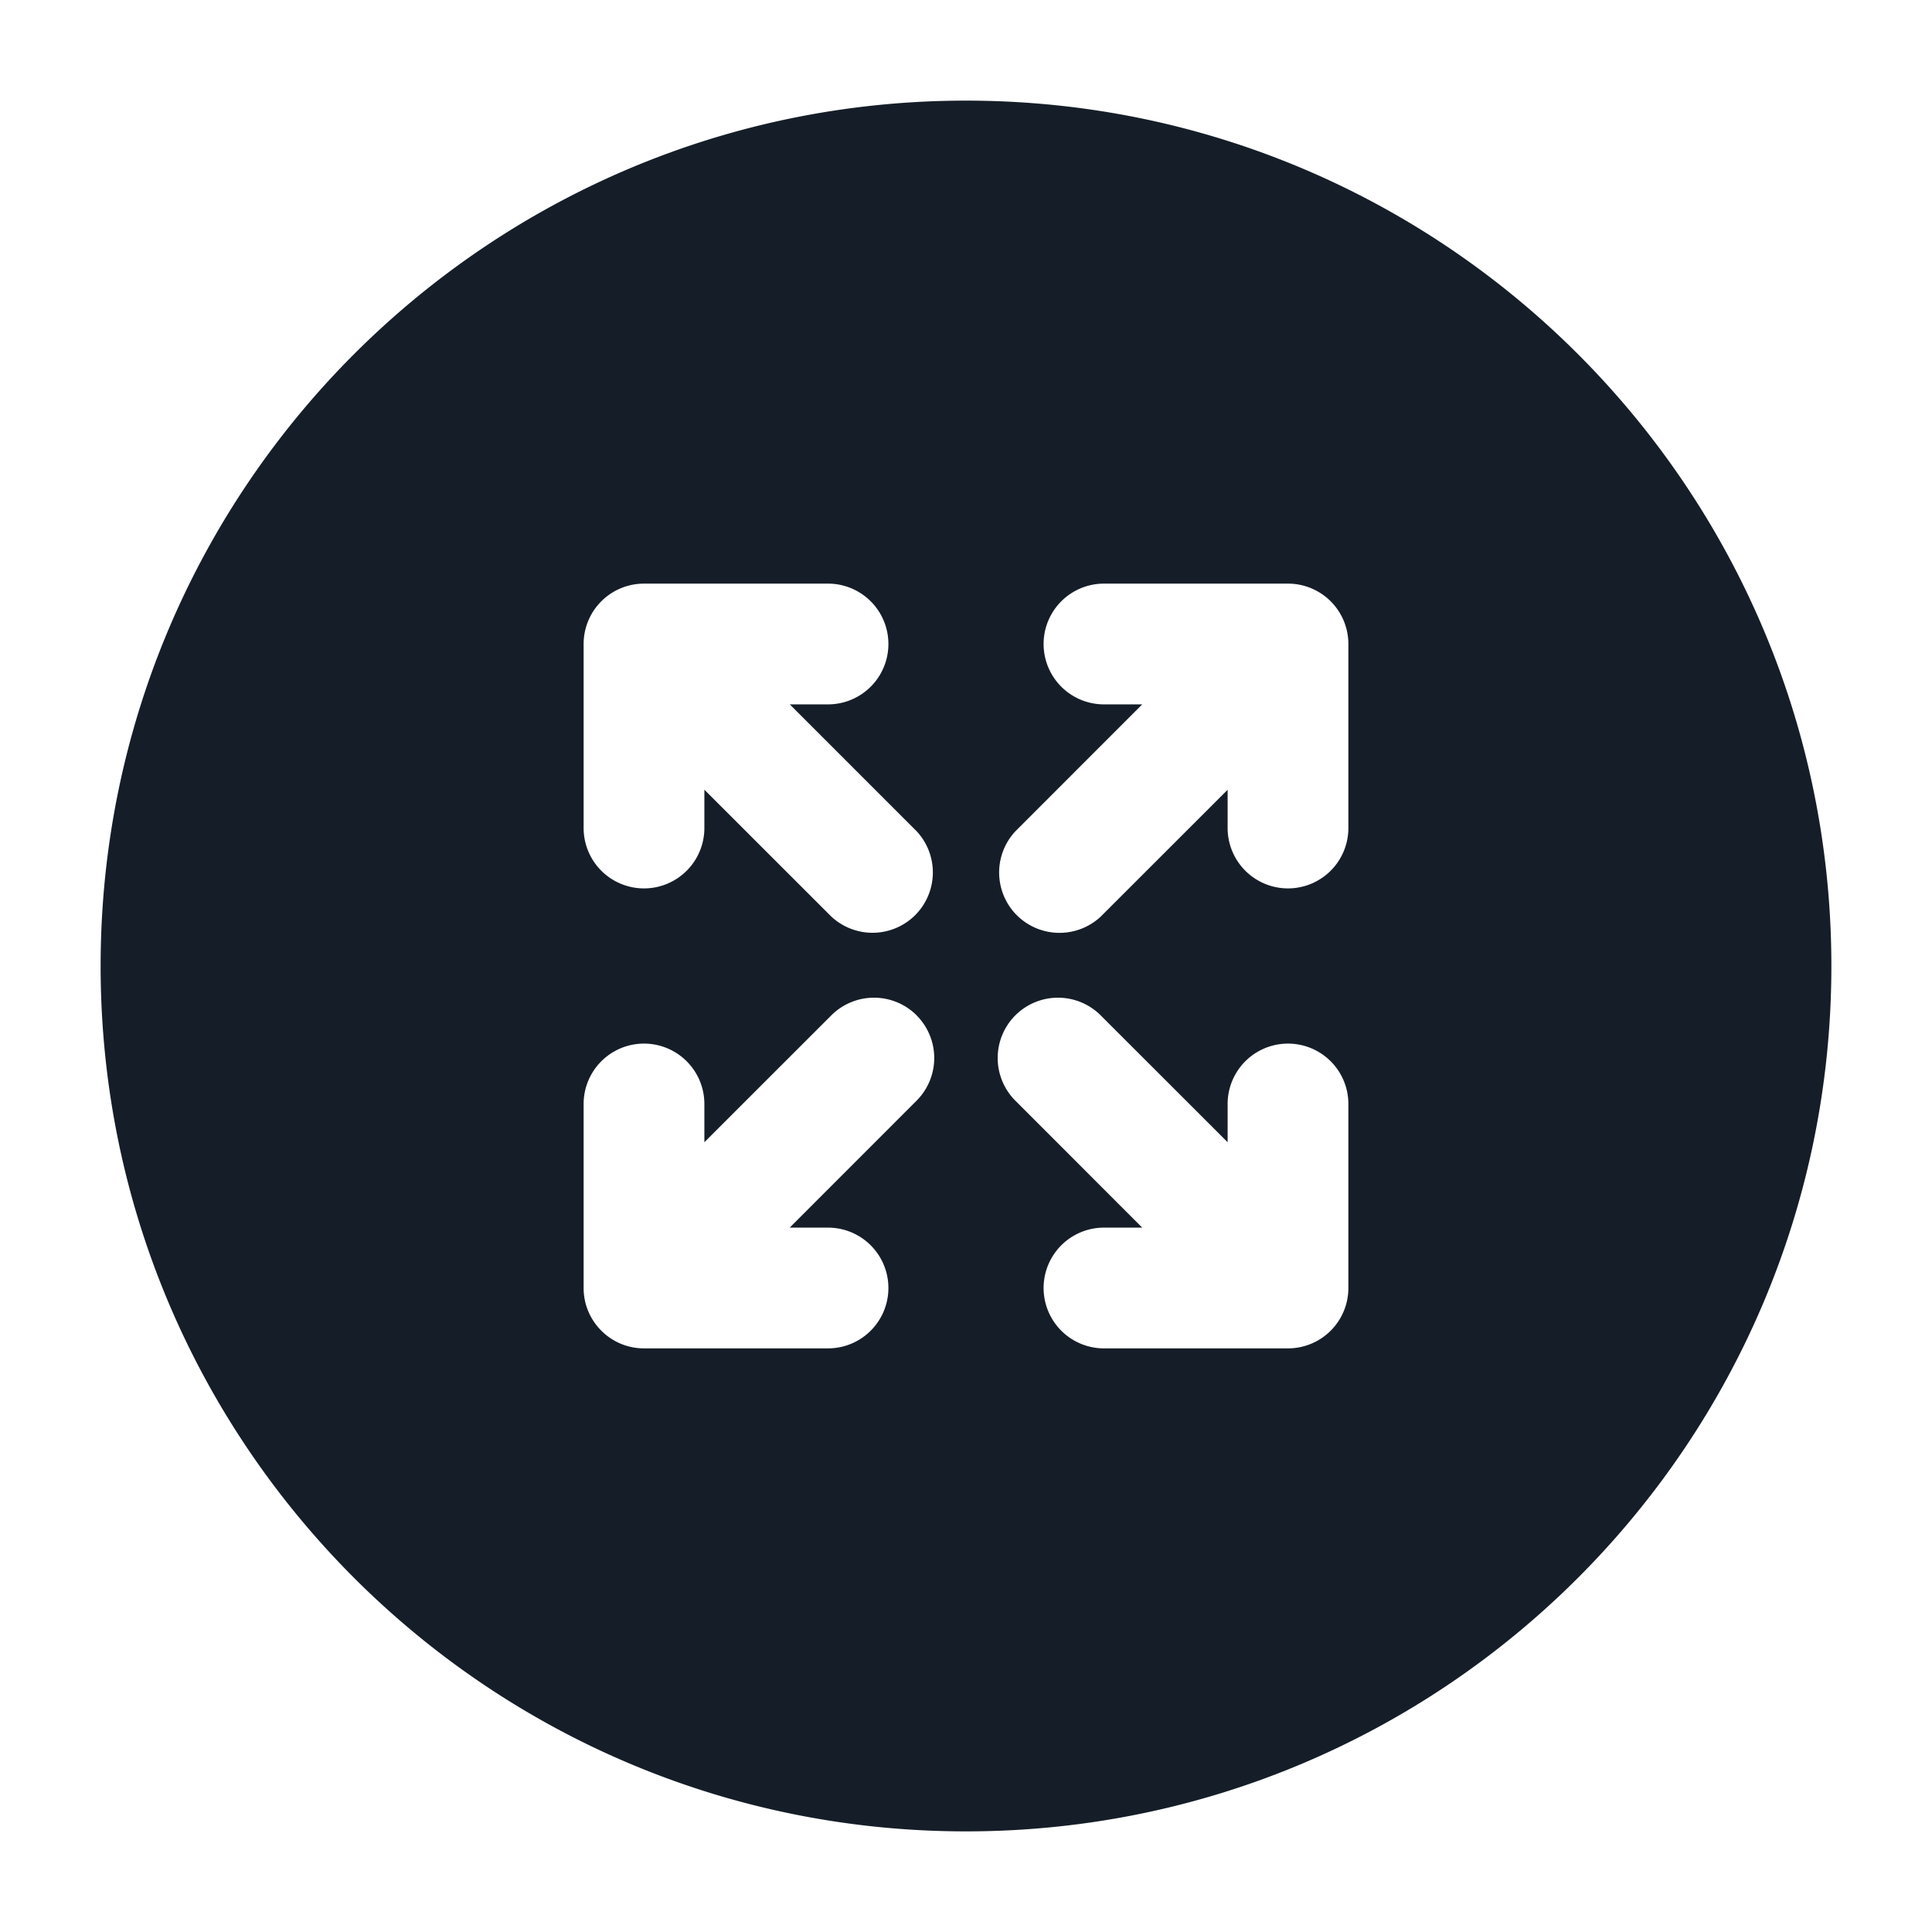 <svg xmlns="http://www.w3.org/2000/svg" viewBox="0 0 24 24"><path fill="#151E28" d="M12 1.25c5.937 0 10.75 4.813 10.75 10.75S17.937 22.75 12 22.75 1.25 17.937 1.25 12 6.063 1.25 12 1.25Zm.613 11.363a.75.75 0 0 0 0 1.06l1.576 1.577h-.475a.75.75 0 0 0 0 1.5H16a.75.75 0 0 0 .75-.75v-2.286a.75.75 0 0 0-1.5 0v.475l-1.577-1.576a.75.75 0 0 0-1.06 0Zm-1.226 0a.75.75 0 0 0-1.06 0L8.75 14.189v-.475a.75.75 0 0 0-1.5 0V16c0 .414.336.75.75.75h2.286a.75.75 0 0 0 0-1.5H9.81l1.576-1.577a.75.75 0 0 0 0-1.06ZM16.75 8a.75.75 0 0 0-.75-.75h-2.286a.75.75 0 0 0 0 1.5h.475l-1.576 1.577a.751.751 0 0 0 .018 1.042.751.751 0 0 0 1.042.018l1.577-1.576v.475a.75.75 0 0 0 1.5 0Zm-6.464-.75H8a.75.75 0 0 0-.75.75v2.286a.75.75 0 0 0 1.5 0V9.81l1.577 1.576a.751.751 0 0 0 1.042-.018.751.751 0 0 0 .018-1.042L9.811 8.75h.475a.75.75 0 0 0 0-1.5Z"/></svg>